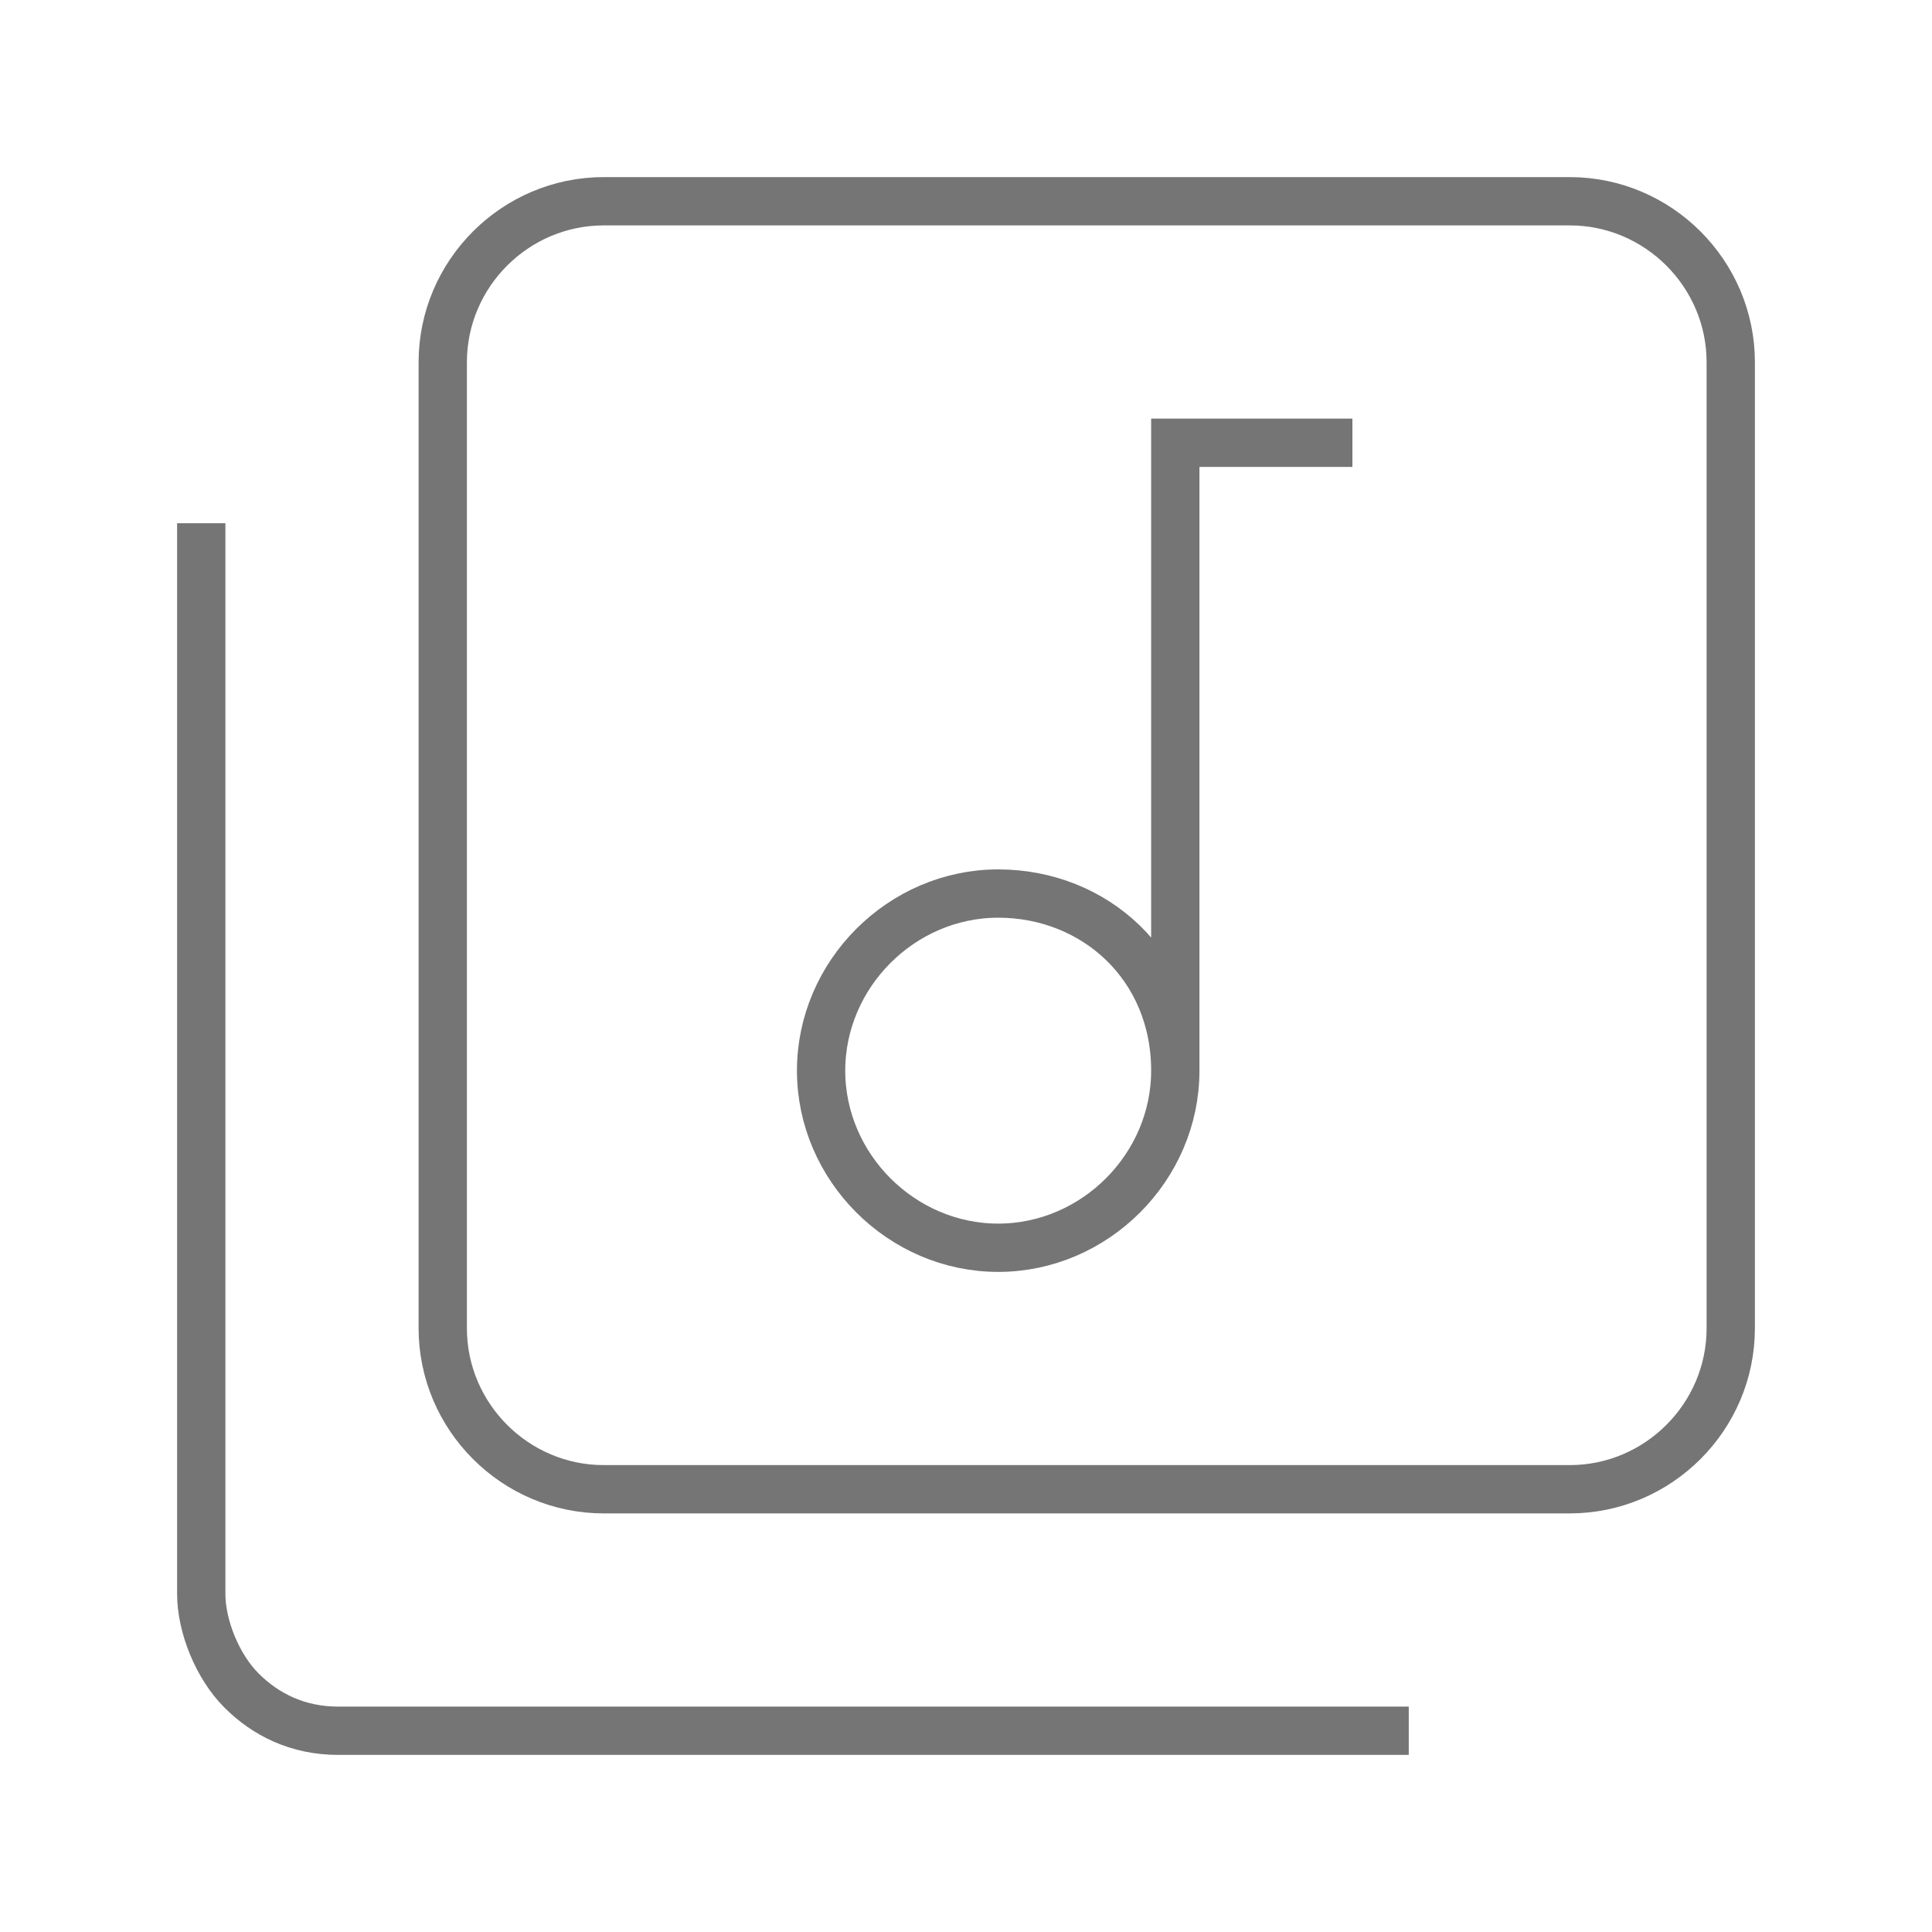 <svg xmlns="http://www.w3.org/2000/svg"
    width="24" height="24"
    viewBox="0 0 24 24">
    <path fill="none"
        stroke="#757575"
        stroke-width="0.6"
        stroke-miterlimit="10"
        d="M17.5,21.5H4.2c-0.5,0-0.9-0.2-1.2-0.5l0,0c-0.3-0.3-0.5-0.8-0.5-1.2V6.5 M21.5,4.5v12c0,1.1-0.9,2-2,2h-12
	c-1.1,0-2-0.9-2-2v-12c0-1.1,0.9-2,2-2h12C20.6,2.5,21.5,3.4,21.5,4.5z M14.6,13.3c0,1.2-1,2.2-2.2,2.2s-2.2-1-2.2-2.2
	s1-2.2,2.2-2.2S14.6,12,14.6,13.3z M16.8,5.5h-2.2v7.8"/>
</svg>